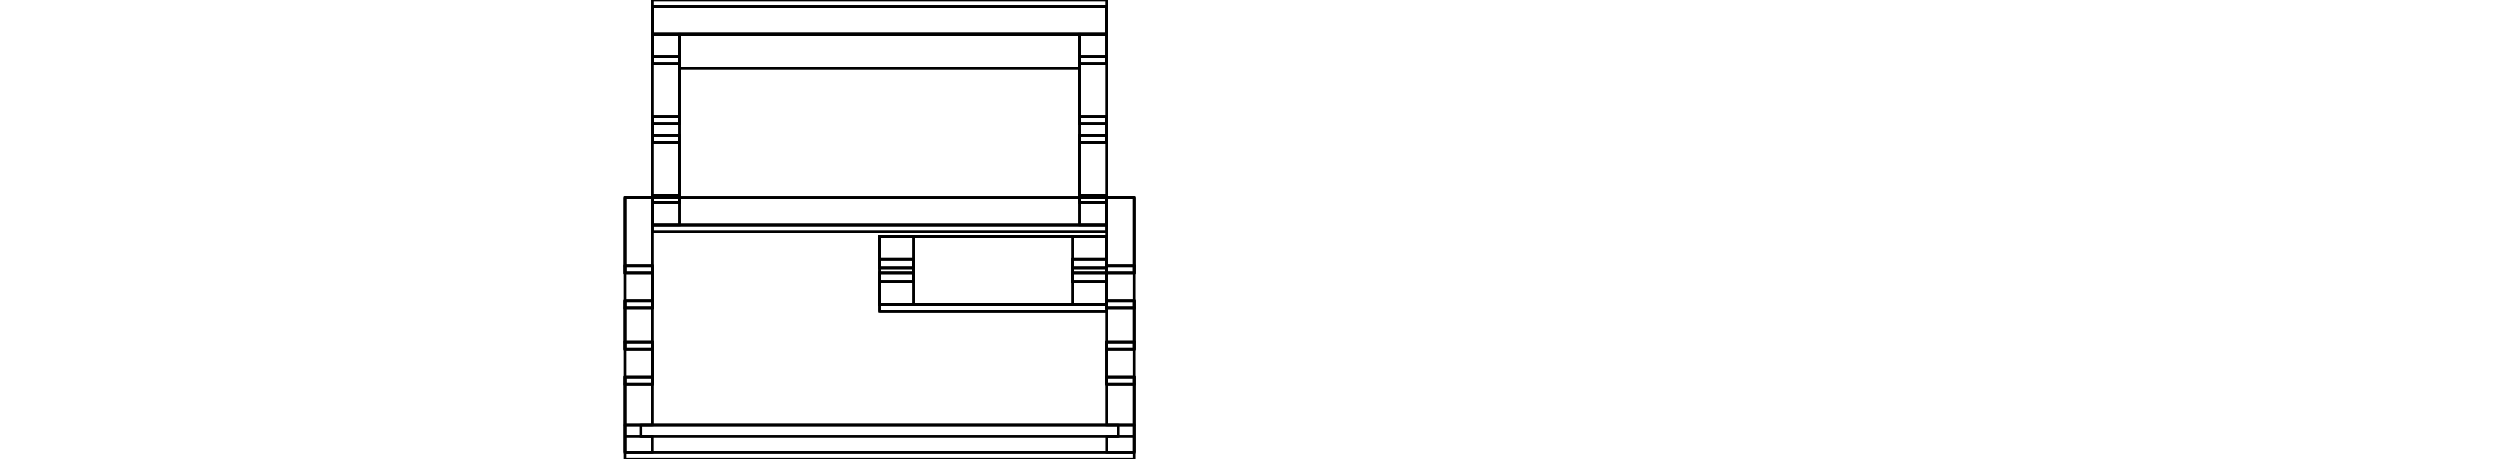 <svg width="1100" viewBox="0.0 -67.0 550.0 202.0" xmlns="http://www.w3.org/2000/svg">
<polygon fill="none" stroke-width="1" stroke-dasharray="" stroke="black" points="224.0,50.0 224.0,53.1 224.0,20.0 224.0,20.0 224.0,50.0" />
<polygon fill="none" stroke-width="1" stroke-dasharray="" stroke="black" points="224.0,68.5 224.0,83.5 224.0,86.6 224.0,65.4 224.0,68.5" />
<polygon fill="none" stroke-width="1" stroke-dasharray="" stroke="black" points="224.0,102.0 224.0,132.0 224.0,132.0 224.0,125.0 224.0,125.0 224.0,120.0 224.0,120.0 224.0,98.9 224.0,102.0" />
<polygon fill="none" stroke-width="1" stroke-dasharray="" stroke="black" points="224.0,102.0 224.0,98.9 224.0,132.0 224.0,132.0 224.0,98.9 224.0,102.0 224.0,102.0 224.0,83.5 224.0,83.5 224.0,86.6 224.0,65.4 224.0,68.5 224.0,50.0 224.0,53.1 224.0,20.0 224.0,20.0 224.0,20.0 224.0,20.0 224.0,53.1 224.0,50.0 224.0,68.5 224.0,65.4 224.0,86.6 224.0,83.5 224.0,83.5 224.0,102.0" />
<polygon fill="none" stroke-width="1" stroke-dasharray="" stroke="black" points="224.0,120.0 224.0,135.0 224.0,135.0 224.0,120.0" />
<polygon fill="none" stroke-width="1" stroke-dasharray="" stroke="black" points="224.0,53.1 224.0,50.0 224.0,20.0 224.0,20.0 224.0,53.1" />
<polygon fill="none" stroke-width="1" stroke-dasharray="" stroke="black" points="224.0,65.4 224.0,86.6 224.0,83.5 224.0,68.5 224.0,65.4" />
<polygon fill="none" stroke-width="1" stroke-dasharray="" stroke="black" points="224.0,98.9 224.0,120.0 224.0,120.0 224.0,125.0 224.0,125.0 224.0,132.0 224.0,132.0 224.0,102.0 224.0,98.9" />
<polygon fill="none" stroke-width="1" stroke-dasharray="" stroke="black" points="212.0,50.0 212.0,68.5 224.0,68.5 224.0,50.0 212.0,50.0" />
<polygon fill="none" stroke-width="1" stroke-dasharray="" stroke="black" points="212.0,83.5 212.0,102.0 224.0,102.0 224.0,83.5 212.0,83.5" />
<polygon fill="none" stroke-width="1" stroke-dasharray="" stroke="black" points="224.0,50.0 224.0,53.1 212.0,53.1 212.0,50.0" />
<polygon fill="none" stroke-width="1" stroke-dasharray="" stroke="black" points="224.0,50.0 212.0,50.0 212.0,53.1 224.0,53.1" />
<polygon fill="none" stroke-width="1" stroke-dasharray="" stroke="black" points="212.0,68.5 212.0,65.4 224.0,65.4 224.0,68.5" />
<polygon fill="none" stroke-width="1" stroke-dasharray="" stroke="black" points="224.0,65.4 212.0,65.4 212.0,68.5 224.0,68.5" />
<polygon fill="none" stroke-width="1" stroke-dasharray="" stroke="black" points="224.0,83.5 224.0,86.6 212.0,86.6 212.0,83.5" />
<polygon fill="none" stroke-width="1" stroke-dasharray="" stroke="black" points="224.0,83.5 212.0,83.5 212.0,86.6 224.0,86.6" />
<polygon fill="none" stroke-width="1" stroke-dasharray="" stroke="black" points="212.0,102.0 212.0,98.9 224.0,98.9 224.0,102.0" />
<polygon fill="none" stroke-width="1" stroke-dasharray="" stroke="black" points="224.0,98.9 212.0,98.9 212.0,102.0 224.0,102.0" />
<polygon fill="none" stroke-width="1" stroke-dasharray="" stroke="black" points="212.0,53.1 224.0,53.1 224.0,20.0 212.0,20.0 212.0,53.1" />
<polygon fill="none" stroke-width="1" stroke-dasharray="" stroke="black" points="212.0,65.4 212.0,86.6 224.0,86.6 224.0,65.4 212.0,65.4" />
<polygon fill="none" stroke-width="1" stroke-dasharray="" stroke="black" points="212.0,98.9 212.0,120.0 217.0,120.0 217.0,125.0 212.0,125.0 212.0,132.0 224.0,132.0 224.0,98.9 212.0,98.9" />
<polygon fill="none" stroke-width="1" stroke-dasharray="" stroke="black" points="224.0,20.0 224.0,20.0 224.0,20.0 212.0,20.0 212.0,20.0 224.0,20.0" />
<polygon fill="none" stroke-width="1" stroke-dasharray="" stroke="black" points="224.0,132.0 212.0,132.0 212.0,132.0 224.0,132.0 224.0,132.0 224.0,132.0" />
<polygon fill="none" stroke-width="1" stroke-dasharray="" stroke="black" points="224.0,53.1 212.0,53.1 212.0,20.0 224.0,20.0 224.0,53.1" />
<polygon fill="none" stroke-width="1" stroke-dasharray="" stroke="black" points="224.0,65.4 224.0,86.6 212.0,86.6 212.0,65.4 224.0,65.4" />
<polygon fill="none" stroke-width="1" stroke-dasharray="" stroke="black" points="224.0,98.9 224.0,132.0 212.0,132.0 212.0,125.0 217.0,125.0 217.0,120.0 212.0,120.0 212.0,98.9 224.0,98.9" />
<polygon fill="none" stroke-width="1" stroke-dasharray="" stroke="black" points="224.0,53.1 212.0,53.1 212.0,50.0 224.0,50.0" />
<polygon fill="none" stroke-width="1" stroke-dasharray="" stroke="black" points="212.0,50.0 212.0,53.1 224.0,53.1 224.0,50.0" />
<polygon fill="none" stroke-width="1" stroke-dasharray="" stroke="black" points="224.0,68.5 212.0,68.5 212.0,65.4 224.0,65.4" />
<polygon fill="none" stroke-width="1" stroke-dasharray="" stroke="black" points="224.0,68.5 224.0,65.4 212.0,65.4 212.0,68.5" />
<polygon fill="none" stroke-width="1" stroke-dasharray="" stroke="black" points="224.0,86.6 212.0,86.6 212.0,83.5 224.0,83.5" />
<polygon fill="none" stroke-width="1" stroke-dasharray="" stroke="black" points="212.0,83.5 212.0,86.6 224.0,86.6 224.0,83.5" />
<polygon fill="none" stroke-width="1" stroke-dasharray="" stroke="black" points="224.0,102.0 212.0,102.0 212.0,98.9 224.0,98.9" />
<polygon fill="none" stroke-width="1" stroke-dasharray="" stroke="black" points="224.0,102.0 224.0,98.9 212.0,98.9 212.0,102.0" />
<polygon fill="none" stroke-width="1" stroke-dasharray="" stroke="black" points="224.0,50.0 224.0,68.5 212.0,68.5 212.0,50.0 224.0,50.0" />
<polygon fill="none" stroke-width="1" stroke-dasharray="" stroke="black" points="224.0,83.5 224.0,102.0 212.0,102.0 212.0,83.5 224.0,83.5" />
<polygon fill="none" stroke-width="1" stroke-dasharray="" stroke="black" points="217.0,120.0 212.0,120.0 212.0,120.0 217.0,120.0 217.0,120.0 217.0,120.0" />
<polygon fill="none" stroke-width="1" stroke-dasharray="" stroke="black" points="217.0,125.0 217.0,125.0 217.0,125.0 212.0,125.0 212.0,125.0 217.0,125.0" />
<polygon fill="none" stroke-width="1" stroke-dasharray="" stroke="black" points="212.0,50.0 212.0,68.5 212.0,65.4 212.0,53.1 212.0,50.0" />
<polygon fill="none" stroke-width="1" stroke-dasharray="" stroke="black" points="212.0,83.5 212.0,102.0 212.0,98.9 212.0,86.6 212.0,83.5" />
<polygon fill="none" stroke-width="1" stroke-dasharray="" stroke="black" points="212.0,-42.0 212.0,-38.9 212.0,-52.0 212.0,-52.0 212.0,-42.0" />
<polygon fill="none" stroke-width="1" stroke-dasharray="" stroke="black" points="212.0,-12.5 212.0,-7.5 212.0,-4.4 212.0,-15.6 212.0,-12.5" />
<polygon fill="none" stroke-width="1" stroke-dasharray="" stroke="black" points="212.0,22.0 212.0,32.0 212.0,32.0 212.0,18.9 212.0,22.0" />
<polygon fill="none" stroke-width="1" stroke-dasharray="" stroke="black" points="212.0,47.0 212.0,50.9 212.0,37.0 212.0,37.0 212.0,47.0" />
<polygon fill="none" stroke-width="1" stroke-dasharray="" stroke="black" points="212.0,57.0 212.0,67.0 212.0,67.0 212.0,53.1 212.0,57.0" />
<polygon fill="none" stroke-width="1" stroke-dasharray="" stroke="black" points="212.0,22.0 212.0,18.9 212.0,32.0 212.0,32.0 212.0,18.9 212.0,22.0 212.0,22.0 212.0,-7.5 212.0,-7.5 212.0,-4.4 212.0,-15.6 212.0,-12.5 212.0,-42.0 212.0,-38.9 212.0,-52.0 212.0,-52.0 212.0,-52.0 212.0,-52.0 212.0,-38.9 212.0,-42.0 212.0,-12.5 212.0,-15.6 212.0,-4.4 212.0,-7.5 212.0,-7.5 212.0,22.0" />
<polygon fill="none" stroke-width="1" stroke-dasharray="" stroke="black" points="212.0,57.0 212.0,53.1 212.0,67.0 212.0,67.0 212.0,67.0 212.0,53.1 212.0,57.0 212.0,47.0 212.0,50.9 212.0,37.0 212.0,37.0 212.0,37.0 212.0,50.9 212.0,47.0 212.0,47.0 212.0,57.0" />
<polygon fill="none" stroke-width="1" stroke-dasharray="" stroke="black" points="212.0,120.0 212.0,98.9 212.0,102.0 212.0,83.5 212.0,86.6 212.0,65.4 212.0,68.5 212.0,68.5 212.0,50.0 212.0,50.0 212.0,53.1 212.0,20.0 212.0,20.0 212.0,53.1 212.0,50.0 212.0,50.0 212.0,68.5 212.0,68.5 212.0,65.4 212.0,86.6 212.0,83.5 212.0,102.0 212.0,98.9 212.0,120.0 212.0,120.0 212.0,120.0" />
<polygon fill="none" stroke-width="1" stroke-dasharray="" stroke="black" points="212.0,-64.0 212.0,-52.0 212.0,-52.0 212.0,-64.0" />
<polygon fill="none" stroke-width="1" stroke-dasharray="" stroke="black" points="212.0,-64.0 212.0,-52.0 212.0,-52.0 212.0,-64.0" />
<polygon fill="none" stroke-width="1" stroke-dasharray="" stroke="black" points="212.0,32.0 212.0,35.0 212.0,35.0 212.0,32.0" />
<polygon fill="none" stroke-width="1" stroke-dasharray="" stroke="black" points="212.0,67.0 212.0,70.0 212.0,70.0 212.0,67.0" />
<polygon fill="none" stroke-width="1" stroke-dasharray="" stroke="black" points="212.0,-64.0 212.0,-52.0 212.0,-52.0 212.0,-64.0" />
<polygon fill="none" stroke-width="1" stroke-dasharray="" stroke="black" points="212.0,-67.0 212.0,-52.0 212.0,-52.0 212.0,-67.0" />
<polygon fill="none" stroke-width="1" stroke-dasharray="" stroke="black" points="212.0,-64.0 212.0,-52.0 212.0,-52.0 212.0,-64.0" />
<polygon fill="none" stroke-width="1" stroke-dasharray="" stroke="black" points="212.0,50.9 212.0,47.0 212.0,37.0 212.0,37.0 212.0,50.9" />
<polygon fill="none" stroke-width="1" stroke-dasharray="" stroke="black" points="212.0,53.1 212.0,67.0 212.0,67.0 212.0,57.0 212.0,53.1" />
<polygon fill="none" stroke-width="1" stroke-dasharray="" stroke="black" points="212.0,-38.9 212.0,-42.0 212.0,-52.0 212.0,-52.0 212.0,-38.9" />
<polygon fill="none" stroke-width="1" stroke-dasharray="" stroke="black" points="212.0,-15.6 212.0,-4.4 212.0,-7.5 212.0,-12.5 212.0,-15.6" />
<polygon fill="none" stroke-width="1" stroke-dasharray="" stroke="black" points="212.0,18.9 212.0,32.0 212.0,32.0 212.0,22.0 212.0,18.9" />
<polygon fill="none" stroke-width="1" stroke-dasharray="" stroke="black" points="212.0,53.1 212.0,65.4 212.0,68.5 212.0,50.0 212.0,53.1" />
<polygon fill="none" stroke-width="1" stroke-dasharray="" stroke="black" points="212.0,86.6 212.0,98.9 212.0,102.0 212.0,83.5 212.0,86.6" />
<polygon fill="none" stroke-width="1" stroke-dasharray="" stroke="black" points="200.0,-42.0 200.0,-12.5 212.0,-12.5 212.0,-42.0 200.0,-42.0" />
<polygon fill="none" stroke-width="1" stroke-dasharray="" stroke="black" points="200.0,-7.5 200.0,22.0 212.0,22.0 212.0,-7.5 200.0,-7.5" />
<polygon fill="none" stroke-width="1" stroke-dasharray="" stroke="black" points="212.0,-42.0 212.0,-38.9 200.0,-38.9 200.0,-42.0" />
<polygon fill="none" stroke-width="1" stroke-dasharray="" stroke="black" points="212.0,-42.0 200.0,-42.0 200.0,-38.9 212.0,-38.9" />
<polygon fill="none" stroke-width="1" stroke-dasharray="" stroke="black" points="200.0,-12.5 200.0,-15.6 212.0,-15.6 212.0,-12.5" />
<polygon fill="none" stroke-width="1" stroke-dasharray="" stroke="black" points="212.0,-15.6 200.0,-15.6 200.0,-12.5 212.0,-12.5" />
<polygon fill="none" stroke-width="1" stroke-dasharray="" stroke="black" points="212.0,-7.5 212.0,-4.4 200.0,-4.4 200.0,-7.5" />
<polygon fill="none" stroke-width="1" stroke-dasharray="" stroke="black" points="212.0,-7.5 200.0,-7.5 200.0,-4.4 212.0,-4.4" />
<polygon fill="none" stroke-width="1" stroke-dasharray="" stroke="black" points="200.0,22.0 200.0,18.9 212.0,18.9 212.0,22.0" />
<polygon fill="none" stroke-width="1" stroke-dasharray="" stroke="black" points="212.0,18.9 200.0,18.9 200.0,22.0 212.0,22.0" />
<polygon fill="none" stroke-width="1" stroke-dasharray="" stroke="black" points="200.0,-38.9 212.0,-38.9 212.0,-52.0 200.0,-52.0 200.0,-38.9" />
<polygon fill="none" stroke-width="1" stroke-dasharray="" stroke="black" points="200.0,-15.6 200.0,-4.4 212.0,-4.4 212.0,-15.6 200.0,-15.6" />
<polygon fill="none" stroke-width="1" stroke-dasharray="" stroke="black" points="200.0,18.9 200.0,32.0 212.0,32.0 212.0,18.9 200.0,18.9" />
<polygon fill="none" stroke-width="1" stroke-dasharray="" stroke="black" points="212.0,-52.0 212.0,-52.0 212.0,-52.0 200.0,-52.0 200.0,-52.0 212.0,-52.0" />
<polygon fill="none" stroke-width="1" stroke-dasharray="" stroke="black" points="212.0,32.0 200.0,32.0 200.0,32.0 212.0,32.0 212.0,32.0 212.0,32.0" />
<polygon fill="none" stroke-width="1" stroke-dasharray="" stroke="black" points="212.0,-38.9 200.0,-38.9 200.0,-52.0 212.0,-52.0 212.0,-38.9" />
<polygon fill="none" stroke-width="1" stroke-dasharray="" stroke="black" points="212.0,-15.6 212.0,-4.4 200.0,-4.4 200.0,-15.6 212.0,-15.6" />
<polygon fill="none" stroke-width="1" stroke-dasharray="" stroke="black" points="212.0,18.9 212.0,32.0 200.0,32.0 200.0,18.9 212.0,18.9" />
<polygon fill="none" stroke-width="1" stroke-dasharray="" stroke="black" points="212.0,-38.9 200.0,-38.9 200.0,-42.0 212.0,-42.0" />
<polygon fill="none" stroke-width="1" stroke-dasharray="" stroke="black" points="200.0,-42.0 200.0,-38.9 212.0,-38.9 212.0,-42.0" />
<polygon fill="none" stroke-width="1" stroke-dasharray="" stroke="black" points="212.0,-12.5 200.0,-12.5 200.0,-15.6 212.0,-15.6" />
<polygon fill="none" stroke-width="1" stroke-dasharray="" stroke="black" points="212.0,-12.5 212.0,-15.6 200.0,-15.6 200.0,-12.5" />
<polygon fill="none" stroke-width="1" stroke-dasharray="" stroke="black" points="212.0,-4.4 200.0,-4.4 200.0,-7.5 212.0,-7.5" />
<polygon fill="none" stroke-width="1" stroke-dasharray="" stroke="black" points="200.0,-7.5 200.0,-4.4 212.0,-4.4 212.0,-7.5" />
<polygon fill="none" stroke-width="1" stroke-dasharray="" stroke="black" points="212.0,22.0 200.0,22.0 200.0,18.9 212.0,18.9" />
<polygon fill="none" stroke-width="1" stroke-dasharray="" stroke="black" points="212.0,22.0 212.0,18.9 200.0,18.9 200.0,22.0" />
<polygon fill="none" stroke-width="1" stroke-dasharray="" stroke="black" points="212.0,-42.0 212.0,-12.5 200.0,-12.5 200.0,-42.0 212.0,-42.0" />
<polygon fill="none" stroke-width="1" stroke-dasharray="" stroke="black" points="212.0,-7.5 212.0,22.0 200.0,22.0 200.0,-7.5 212.0,-7.5" />
<polygon fill="none" stroke-width="1" stroke-dasharray="" stroke="black" points="197.0,47.0 197.0,57.0 212.0,57.0 212.0,47.0 197.0,47.0" />
<polygon fill="none" stroke-width="1" stroke-dasharray="" stroke="black" points="212.0,47.0 212.0,50.9 197.0,50.9 197.0,47.0" />
<polygon fill="none" stroke-width="1" stroke-dasharray="" stroke="black" points="212.0,47.0 197.0,47.0 197.0,50.9 212.0,50.9" />
<polygon fill="none" stroke-width="1" stroke-dasharray="" stroke="black" points="197.0,57.0 197.0,53.1 212.0,53.1 212.0,57.0" />
<polygon fill="none" stroke-width="1" stroke-dasharray="" stroke="black" points="212.0,53.1 197.0,53.1 197.0,57.0 212.0,57.0" />
<polygon fill="none" stroke-width="1" stroke-dasharray="" stroke="black" points="197.0,50.9 212.0,50.9 212.0,37.0 197.0,37.0 197.0,50.9" />
<polygon fill="none" stroke-width="1" stroke-dasharray="" stroke="black" points="197.0,53.1 197.0,67.0 212.0,67.0 212.0,53.1 197.0,53.1" />
<polygon fill="none" stroke-width="1" stroke-dasharray="" stroke="black" points="212.0,37.0 212.0,37.0 212.0,37.0 197.0,37.0 197.0,37.0 212.0,37.0" />
<polygon fill="none" stroke-width="1" stroke-dasharray="" stroke="black" points="212.0,67.0 197.0,67.0 197.0,67.0 212.0,67.0 212.0,67.0 212.0,67.0" />
<polygon fill="none" stroke-width="1" stroke-dasharray="" stroke="black" points="212.0,50.9 197.0,50.9 197.0,37.0 212.0,37.0 212.0,50.9" />
<polygon fill="none" stroke-width="1" stroke-dasharray="" stroke="black" points="212.0,53.1 212.0,67.0 197.0,67.0 197.0,53.1 212.0,53.1" />
<polygon fill="none" stroke-width="1" stroke-dasharray="" stroke="black" points="212.0,50.9 197.0,50.9 197.0,47.0 212.0,47.0" />
<polygon fill="none" stroke-width="1" stroke-dasharray="" stroke="black" points="197.0,47.0 197.0,50.9 212.0,50.9 212.0,47.0" />
<polygon fill="none" stroke-width="1" stroke-dasharray="" stroke="black" points="212.0,57.0 197.0,57.0 197.0,53.1 212.0,53.1" />
<polygon fill="none" stroke-width="1" stroke-dasharray="" stroke="black" points="212.0,57.0 212.0,53.1 197.0,53.1 197.0,57.0" />
<polygon fill="none" stroke-width="1" stroke-dasharray="" stroke="black" points="212.0,47.0 212.0,57.0 197.0,57.0 197.0,47.0 212.0,47.0" />
<polygon fill="none" stroke-width="1" stroke-dasharray="" stroke="black" points="200.0,-42.0 200.0,-12.5 200.0,-15.6 200.0,-38.9 200.0,-42.0" />
<polygon fill="none" stroke-width="1" stroke-dasharray="" stroke="black" points="200.0,-7.5 200.0,22.0 200.0,18.9 200.0,-4.4 200.0,-7.5" />
<polygon fill="none" stroke-width="1" stroke-dasharray="" stroke="black" points="200.0,32.0 200.0,18.9 200.0,22.0 200.0,-7.5 200.0,-4.4 200.0,-15.6 200.0,-12.5 200.0,-12.5 200.0,-42.0 200.0,-42.0 200.0,-38.9 200.0,-52.0 200.0,-52.0 200.0,-38.9 200.0,-42.0 200.0,-42.0 200.0,-12.5 200.0,-12.5 200.0,-15.6 200.0,-4.4 200.0,-7.5 200.0,22.0 200.0,18.9 200.0,32.0 200.0,32.0 200.0,32.0" />
<polygon fill="none" stroke-width="1" stroke-dasharray="" stroke="black" points="200.0,-52.0 200.0,-37.0 200.0,-37.0 200.0,-52.0" />
<polygon fill="none" stroke-width="1" stroke-dasharray="" stroke="black" points="200.0,-38.9 200.0,-15.6 200.0,-12.5 200.0,-42.0 200.0,-38.9" />
<polygon fill="none" stroke-width="1" stroke-dasharray="" stroke="black" points="200.0,-4.4 200.0,18.9 200.0,22.0 200.0,-7.5 200.0,-4.4" />
<polygon fill="none" stroke-width="1" stroke-dasharray="" stroke="black" points="197.0,47.0 197.0,57.0 197.0,53.1 197.0,50.9 197.0,47.0" />
<polygon fill="none" stroke-width="1" stroke-dasharray="" stroke="black" points="197.0,67.0 197.0,53.1 197.0,57.0 197.0,47.0 197.0,50.9 197.0,37.0 197.0,37.0 197.0,37.0 197.0,50.9 197.0,47.0 197.0,47.0 197.0,57.0 197.0,57.0 197.0,53.1 197.0,67.0 197.0,67.0" />
<polygon fill="none" stroke-width="1" stroke-dasharray="" stroke="black" points="197.0,50.9 197.0,53.1 197.0,57.0 197.0,47.0 197.0,50.9" />
<polygon fill="none" stroke-width="1" stroke-dasharray="" stroke="black" points="112.0,57.0 112.0,67.0 212.0,67.0 212.0,57.0 212.0,57.0 197.0,57.0 197.0,47.0 212.0,47.0 212.0,37.0 112.0,37.0 112.0,47.0 127.0,47.0 127.0,57.0 112.0,57.0" />
<polygon fill="none" stroke-width="1" stroke-dasharray="" stroke="black" points="212.0,37.0 112.0,37.0 112.0,37.0 212.0,37.0" />
<polygon fill="none" stroke-width="1" stroke-dasharray="" stroke="black" points="212.0,67.0 112.0,67.0 112.0,67.0 212.0,67.0" />
<polygon fill="none" stroke-width="1" stroke-dasharray="" stroke="black" points="112.0,50.9 112.0,37.0 212.0,37.0 212.0,50.9 212.0,50.9 197.0,50.9 197.0,53.1 212.0,53.1 212.0,67.0 112.0,67.0 112.0,53.1 127.0,53.1 127.0,50.9 112.0,50.9" />
<polygon fill="none" stroke-width="1" stroke-dasharray="" stroke="black" points="112.0,67.0 112.0,70.0 212.0,70.0 212.0,67.0" />
<polygon fill="none" stroke-width="1" stroke-dasharray="" stroke="black" points="212.0,67.0 212.0,67.0 112.0,67.0 112.0,67.0" />
<polygon fill="none" stroke-width="1" stroke-dasharray="" stroke="black" points="112.0,70.0 112.0,70.0 212.0,70.0 212.0,70.0" />
<polygon fill="none" stroke-width="1" stroke-dasharray="" stroke="black" points="212.0,50.9 212.0,37.0 112.0,37.0 112.0,50.9 112.0,50.9 127.0,50.9 127.0,53.1 112.0,53.1 112.0,67.0 212.0,67.0 212.0,53.1 197.0,53.1 197.0,50.9 212.0,50.9" />
<polygon fill="none" stroke-width="1" stroke-dasharray="" stroke="black" points="112.0,37.0 212.0,37.0 212.0,37.0 112.0,37.0" />
<polygon fill="none" stroke-width="1" stroke-dasharray="" stroke="black" points="112.0,67.0 212.0,67.0 212.0,67.0 112.0,67.0" />
<polygon fill="none" stroke-width="1" stroke-dasharray="" stroke="black" points="212.0,57.0 212.0,67.0 112.0,67.0 112.0,57.0 112.0,57.0 127.0,57.0 127.0,47.0 112.0,47.0 112.0,37.0 212.0,37.0 212.0,47.0 197.0,47.0 197.0,57.0 212.0,57.0" />
<polygon fill="none" stroke-width="1" stroke-dasharray="" stroke="black" points="212.0,67.0 212.0,70.0 112.0,70.0 112.0,67.0" />
<polygon fill="none" stroke-width="1" stroke-dasharray="" stroke="black" points="127.0,50.9 127.0,53.1 127.0,57.0 127.0,47.0 127.0,50.9" />
<polygon fill="none" stroke-width="1" stroke-dasharray="" stroke="black" points="127.0,67.0 127.0,53.1 127.0,57.0 127.0,47.0 127.0,50.9 127.0,37.0 127.0,37.0 127.0,37.0 127.0,50.9 127.0,47.0 127.0,47.0 127.0,57.0 127.0,57.0 127.0,53.1 127.0,67.0 127.0,67.0" />
<polygon fill="none" stroke-width="1" stroke-dasharray="" stroke="black" points="127.0,47.0 127.0,57.0 127.0,53.1 127.0,50.9 127.0,47.0" />
<polygon fill="none" stroke-width="1" stroke-dasharray="" stroke="black" points="112.0,50.9 127.0,50.9 127.0,47.0 112.0,47.0" />
<polygon fill="none" stroke-width="1" stroke-dasharray="" stroke="black" points="112.0,57.0 127.0,57.0 127.0,53.1 112.0,53.1" />
<polygon fill="none" stroke-width="1" stroke-dasharray="" stroke="black" points="112.0,47.0 112.0,57.0 127.0,57.0 127.0,47.0 112.0,47.0" />
<polygon fill="none" stroke-width="1" stroke-dasharray="" stroke="black" points="127.0,47.0 127.0,50.9 112.0,50.9 112.0,47.0" />
<polygon fill="none" stroke-width="1" stroke-dasharray="" stroke="black" points="112.0,57.0 112.0,53.1 127.0,53.1 127.0,57.0" />
<polygon fill="none" stroke-width="1" stroke-dasharray="" stroke="black" points="112.0,50.9 127.0,50.9 127.0,37.0 112.0,37.0 112.0,50.9" />
<polygon fill="none" stroke-width="1" stroke-dasharray="" stroke="black" points="112.0,53.1 112.0,67.0 127.0,67.0 127.0,53.1 112.0,53.1" />
<polygon fill="none" stroke-width="1" stroke-dasharray="" stroke="black" points="112.0,37.0 112.0,37.0 112.0,37.0 127.0,37.0 127.0,37.0 112.0,37.0" />
<polygon fill="none" stroke-width="1" stroke-dasharray="" stroke="black" points="112.0,67.0 127.0,67.0 127.0,67.0 112.0,67.0 112.0,67.0 112.0,67.0" />
<polygon fill="none" stroke-width="1" stroke-dasharray="" stroke="black" points="127.0,50.9 112.0,50.9 112.0,37.0 127.0,37.0 127.0,50.9" />
<polygon fill="none" stroke-width="1" stroke-dasharray="" stroke="black" points="127.0,53.1 127.0,67.0 112.0,67.0 112.0,53.1 127.0,53.1" />
<polygon fill="none" stroke-width="1" stroke-dasharray="" stroke="black" points="112.0,47.0 112.0,50.9 127.0,50.9 127.0,47.0" />
<polygon fill="none" stroke-width="1" stroke-dasharray="" stroke="black" points="112.0,47.0 127.0,47.0 127.0,50.9 112.0,50.9" />
<polygon fill="none" stroke-width="1" stroke-dasharray="" stroke="black" points="127.0,57.0 127.0,53.1 112.0,53.1 112.0,57.0" />
<polygon fill="none" stroke-width="1" stroke-dasharray="" stroke="black" points="112.0,53.1 127.0,53.1 127.0,57.0 112.0,57.0" />
<polygon fill="none" stroke-width="1" stroke-dasharray="" stroke="black" points="127.0,47.0 127.0,57.0 112.0,57.0 112.0,47.0 127.0,47.0" />
<polygon fill="none" stroke-width="1" stroke-dasharray="" stroke="black" points="0.0,102.0 0.0,132.0 224.0,132.0 224.0,102.0 212.0,102.0 212.0,83.5 224.0,83.5 224.0,83.5 224.0,68.5 224.0,68.5 212.0,68.5 212.0,50.0 224.0,50.0 224.0,20.0 0.0,20.0 0.0,50.0 0.0,50.0 12.0,50.0 12.0,68.5 0.0,68.5 0.0,83.5 12.0,83.5 12.0,102.0 0.0,102.0" />
<polygon fill="none" stroke-width="1" stroke-dasharray="" stroke="black" points="224.0,20.0 0.0,20.0 0.0,20.0 224.0,20.0" />
<polygon fill="none" stroke-width="1" stroke-dasharray="" stroke="black" points="224.0,132.0 0.0,132.0 0.0,132.0 224.0,132.0" />
<polygon fill="none" stroke-width="1" stroke-dasharray="" stroke="black" points="224.0,120.0 0.0,120.0 0.0,120.0 224.0,120.0" />
<polygon fill="none" stroke-width="1" stroke-dasharray="" stroke="black" points="224.0,125.0 0.0,125.0 0.0,125.0 224.0,125.0" />
<polygon fill="none" stroke-width="1" stroke-dasharray="" stroke="black" points="0.0,86.6 0.0,65.4 0.0,65.4 12.0,65.4 12.0,53.1 0.0,53.1 0.0,20.0 224.0,20.0 224.0,53.1 224.0,53.1 212.0,53.1 212.0,65.4 224.0,65.4 224.0,86.6 212.0,86.6 212.0,98.9 224.0,98.9 224.0,98.9 224.0,120.0 0.0,120.0 0.0,98.9 12.0,98.9 12.0,86.6 0.0,86.6" />
<polygon fill="none" stroke-width="1" stroke-dasharray="" stroke="black" points="12.0,22.0 12.0,32.0 212.0,32.0 212.0,22.0 200.0,22.0 200.0,-7.5 212.0,-7.5 212.0,-7.5 212.0,-12.5 212.0,-12.5 200.0,-12.5 200.0,-42.0 212.0,-42.0 212.0,-52.0 12.0,-52.0 12.0,-42.0 12.0,-42.0 24.0,-42.0 24.0,-12.5 12.0,-12.5 12.0,-7.5 24.0,-7.5 24.0,22.0 12.0,22.0" />
<polygon fill="none" stroke-width="1" stroke-dasharray="" stroke="black" points="212.0,-52.0 12.0,-52.0 12.0,-52.0 212.0,-52.0" />
<polygon fill="none" stroke-width="1" stroke-dasharray="" stroke="black" points="212.0,32.0 12.0,32.0 12.0,32.0 212.0,32.0" />
<polygon fill="none" stroke-width="1" stroke-dasharray="" stroke="black" points="112.0,50.9 112.0,47.0 112.0,37.0 112.0,37.0 112.0,50.9" />
<polygon fill="none" stroke-width="1" stroke-dasharray="" stroke="black" points="112.0,53.1 112.0,67.0 112.0,67.0 112.0,57.0 112.0,53.1" />
<polygon fill="none" stroke-width="1" stroke-dasharray="" stroke="black" points="12.0,-4.4 12.0,-15.6 12.0,-15.6 24.0,-15.6 24.0,-38.9 12.0,-38.9 12.0,-52.0 212.0,-52.0 212.0,-38.9 212.0,-38.9 200.0,-38.9 200.0,-15.6 212.0,-15.6 212.0,-4.4 200.0,-4.4 200.0,18.9 212.0,18.9 212.0,18.9 212.0,32.0 12.0,32.0 12.0,18.9 24.0,18.9 24.0,-4.4 12.0,-4.4" />
<polygon fill="none" stroke-width="1" stroke-dasharray="" stroke="black" points="0.0,120.0 0.0,135.0 224.0,135.0 224.0,120.0" />
<polygon fill="none" stroke-width="1" stroke-dasharray="" stroke="black" points="12.0,-64.0 12.0,-52.0 212.0,-52.0 212.0,-64.0" />
<polygon fill="none" stroke-width="1" stroke-dasharray="" stroke="black" points="12.0,32.0 12.0,35.0 212.0,35.0 212.0,32.0" />
<polygon fill="none" stroke-width="1" stroke-dasharray="" stroke="black" points="24.0,-52.0 24.0,-37.0 200.0,-37.0 200.0,-52.0" />
<polygon fill="none" stroke-width="1" stroke-dasharray="" stroke="black" points="212.0,-64.0 212.0,-64.0 12.0,-64.0 12.0,-64.0" />
<polygon fill="none" stroke-width="1" stroke-dasharray="" stroke="black" points="12.0,-52.0 12.0,-52.0 212.0,-52.0 212.0,-52.0" />
<polygon fill="none" stroke-width="1" stroke-dasharray="" stroke="black" points="212.0,-64.0 212.0,-52.0 12.0,-52.0 12.0,-64.0" />
<polygon fill="none" stroke-width="1" stroke-dasharray="" stroke="black" points="12.0,-64.0 12.0,-52.0 212.0,-52.0 212.0,-64.0" />
<polygon fill="none" stroke-width="1" stroke-dasharray="" stroke="black" points="212.0,-64.0 212.0,-64.0 12.0,-64.0 12.0,-64.0" />
<polygon fill="none" stroke-width="1" stroke-dasharray="" stroke="black" points="12.0,-52.0 12.0,-52.0 212.0,-52.0 212.0,-52.0" />
<polygon fill="none" stroke-width="1" stroke-dasharray="" stroke="black" points="212.0,-64.0 212.0,-52.0 12.0,-52.0 12.0,-64.0" />
<polygon fill="none" stroke-width="1" stroke-dasharray="" stroke="black" points="200.0,-52.0 200.0,-52.0 24.0,-52.0 24.0,-52.0" />
<polygon fill="none" stroke-width="1" stroke-dasharray="" stroke="black" points="24.0,-37.0 24.0,-37.0 200.0,-37.0 200.0,-37.0" />
<polygon fill="none" stroke-width="1" stroke-dasharray="" stroke="black" points="212.0,32.0 212.0,32.0 12.0,32.0 12.0,32.0" />
<polygon fill="none" stroke-width="1" stroke-dasharray="" stroke="black" points="12.0,35.0 12.0,35.0 212.0,35.0 212.0,35.0" />
<polygon fill="none" stroke-width="1" stroke-dasharray="" stroke="black" points="112.0,57.0 112.0,53.1 112.0,67.0 112.0,67.0 112.0,67.0 112.0,53.1 112.0,57.0 112.0,47.0 112.0,50.9 112.0,37.0 112.0,37.0 112.0,37.0 112.0,50.9 112.0,47.0 112.0,47.0 112.0,57.0" />
<polygon fill="none" stroke-width="1" stroke-dasharray="" stroke="black" points="112.0,67.0 112.0,67.0 112.0,70.0 112.0,70.0" />
<polygon fill="none" stroke-width="1" stroke-dasharray="" stroke="black" points="224.0,120.0 224.0,120.0 0.0,120.0 0.0,120.0" />
<polygon fill="none" stroke-width="1" stroke-dasharray="" stroke="black" points="0.0,135.0 0.0,135.0 224.0,135.0 224.0,135.0" />
<polygon fill="none" stroke-width="1" stroke-dasharray="" stroke="black" points="12.0,-64.0 12.0,-52.0 212.0,-52.0 212.0,-64.0" />
<polygon fill="none" stroke-width="1" stroke-dasharray="" stroke="black" points="212.0,-64.0 212.0,-64.0 12.0,-64.0 12.0,-64.0" />
<polygon fill="none" stroke-width="1" stroke-dasharray="" stroke="black" points="12.0,-52.0 12.0,-52.0 212.0,-52.0 212.0,-52.0" />
<polygon fill="none" stroke-width="1" stroke-dasharray="" stroke="black" points="12.0,-67.0 12.0,-52.0 212.0,-52.0 212.0,-67.0" />
<polygon fill="none" stroke-width="1" stroke-dasharray="" stroke="black" points="212.0,-64.0 212.0,-52.0 12.0,-52.0 12.0,-64.0" />
<polygon fill="none" stroke-width="1" stroke-dasharray="" stroke="black" points="212.0,-67.0 212.0,-67.0 12.0,-67.0 12.0,-67.0" />
<polygon fill="none" stroke-width="1" stroke-dasharray="" stroke="black" points="12.0,-52.0 12.0,-52.0 212.0,-52.0 212.0,-52.0" />
<polygon fill="none" stroke-width="1" stroke-dasharray="" stroke="black" points="212.0,-67.0 212.0,-52.0 12.0,-52.0 12.0,-67.0" />
<polygon fill="none" stroke-width="1" stroke-dasharray="" stroke="black" points="12.0,-64.0 12.0,-52.0 212.0,-52.0 212.0,-64.0" />
<polygon fill="none" stroke-width="1" stroke-dasharray="" stroke="black" points="212.0,-64.0 212.0,-64.0 12.0,-64.0 12.0,-64.0" />
<polygon fill="none" stroke-width="1" stroke-dasharray="" stroke="black" points="12.0,-52.0 12.0,-52.0 212.0,-52.0 212.0,-52.0" />
<polygon fill="none" stroke-width="1" stroke-dasharray="" stroke="black" points="200.0,-52.0 200.0,-37.0 24.0,-37.0 24.0,-52.0" />
<polygon fill="none" stroke-width="1" stroke-dasharray="" stroke="black" points="212.0,-4.4 212.0,-15.6 212.0,-15.6 200.0,-15.6 200.0,-38.9 212.0,-38.9 212.0,-52.0 12.0,-52.0 12.0,-38.9 12.0,-38.9 24.0,-38.9 24.0,-15.6 12.0,-15.6 12.0,-4.4 24.0,-4.4 24.0,18.9 12.0,18.9 12.0,18.9 12.0,32.0 212.0,32.0 212.0,18.9 200.0,18.9 200.0,-4.4 212.0,-4.4" />
<polygon fill="none" stroke-width="1" stroke-dasharray="" stroke="black" points="112.0,47.0 112.0,50.9 112.0,37.0 112.0,37.0 112.0,47.0" />
<polygon fill="none" stroke-width="1" stroke-dasharray="" stroke="black" points="112.0,57.0 112.0,67.0 112.0,67.0 112.0,53.1 112.0,57.0" />
<polygon fill="none" stroke-width="1" stroke-dasharray="" stroke="black" points="12.0,-52.0 212.0,-52.0 212.0,-52.0 12.0,-52.0" />
<polygon fill="none" stroke-width="1" stroke-dasharray="" stroke="black" points="12.0,32.0 212.0,32.0 212.0,32.0 12.0,32.0" />
<polygon fill="none" stroke-width="1" stroke-dasharray="" stroke="black" points="212.0,-64.0 212.0,-52.0 12.0,-52.0 12.0,-64.0" />
<polygon fill="none" stroke-width="1" stroke-dasharray="" stroke="black" points="212.0,22.0 212.0,32.0 12.0,32.0 12.0,22.0 24.0,22.0 24.0,-7.5 12.0,-7.5 12.0,-7.5 12.0,-12.5 12.0,-12.5 24.0,-12.5 24.0,-42.0 12.0,-42.0 12.0,-52.0 212.0,-52.0 212.0,-42.0 212.0,-42.0 200.0,-42.0 200.0,-12.5 212.0,-12.5 212.0,-7.5 200.0,-7.5 200.0,22.0 212.0,22.0" />
<polygon fill="none" stroke-width="1" stroke-dasharray="" stroke="black" points="212.0,32.0 212.0,35.0 12.0,35.0 12.0,32.0" />
<polygon fill="none" stroke-width="1" stroke-dasharray="" stroke="black" points="224.0,86.6 224.0,65.4 224.0,65.4 212.0,65.4 212.0,53.1 224.0,53.1 224.0,20.0 0.0,20.0 0.0,53.1 0.0,53.1 12.0,53.1 12.0,65.4 0.0,65.4 0.0,86.6 12.0,86.6 12.0,98.9 0.0,98.9 0.0,98.9 0.0,120.0 224.0,120.0 224.0,98.9 212.0,98.9 212.0,86.6 224.0,86.6" />
<polygon fill="none" stroke-width="1" stroke-dasharray="" stroke="black" points="0.0,120.0 224.0,120.0 224.0,120.0 0.0,120.0" />
<polygon fill="none" stroke-width="1" stroke-dasharray="" stroke="black" points="0.0,125.0 224.0,125.0 224.0,125.0 0.0,125.0" />
<polygon fill="none" stroke-width="1" stroke-dasharray="" stroke="black" points="0.0,20.0 224.0,20.0 224.0,20.0 0.0,20.0" />
<polygon fill="none" stroke-width="1" stroke-dasharray="" stroke="black" points="0.0,132.0 224.0,132.0 224.0,132.0 0.0,132.0" />
<polygon fill="none" stroke-width="1" stroke-dasharray="" stroke="black" points="224.0,102.0 224.0,132.0 0.0,132.0 0.0,102.0 12.0,102.0 12.0,83.5 0.0,83.5 0.0,83.5 0.0,68.5 0.0,68.5 12.0,68.5 12.0,50.0 0.0,50.0 0.0,20.0 224.0,20.0 224.0,50.0 224.0,50.0 212.0,50.0 212.0,68.5 224.0,68.5 224.0,83.5 212.0,83.5 212.0,102.0 224.0,102.0" />
<polygon fill="none" stroke-width="1" stroke-dasharray="" stroke="black" points="224.0,120.0 224.0,135.0 0.0,135.0 0.0,120.0" />
<polygon fill="none" stroke-width="1" stroke-dasharray="" stroke="black" points="24.0,-38.9 24.0,-15.6 24.0,-12.5 24.0,-42.0 24.0,-38.9" />
<polygon fill="none" stroke-width="1" stroke-dasharray="" stroke="black" points="24.0,-4.4 24.0,18.9 24.0,22.0 24.0,-7.5 24.0,-4.4" />
<polygon fill="none" stroke-width="1" stroke-dasharray="" stroke="black" points="24.0,-52.0 24.0,-52.0 24.0,-37.0 24.0,-37.0" />
<polygon fill="none" stroke-width="1" stroke-dasharray="" stroke="black" points="24.0,32.0 24.0,18.9 24.0,22.0 24.0,-7.5 24.0,-4.4 24.0,-15.6 24.0,-12.5 24.0,-12.5 24.0,-42.0 24.0,-42.0 24.0,-38.9 24.0,-52.0 24.0,-52.0 24.0,-38.9 24.0,-42.0 24.0,-42.0 24.0,-12.5 24.0,-12.5 24.0,-15.6 24.0,-4.4 24.0,-7.5 24.0,22.0 24.0,18.9 24.0,32.0 24.0,32.0 24.0,32.0" />
<polygon fill="none" stroke-width="1" stroke-dasharray="" stroke="black" points="24.0,-42.0 24.0,-12.5 24.0,-15.6 24.0,-38.9 24.0,-42.0" />
<polygon fill="none" stroke-width="1" stroke-dasharray="" stroke="black" points="24.0,-7.5 24.0,22.0 24.0,18.9 24.0,-4.4 24.0,-7.5" />
<polygon fill="none" stroke-width="1" stroke-dasharray="" stroke="black" points="12.0,-38.9 24.0,-38.9 24.0,-42.0 12.0,-42.0" />
<polygon fill="none" stroke-width="1" stroke-dasharray="" stroke="black" points="12.0,-12.5 24.0,-12.5 24.0,-15.6 12.0,-15.6" />
<polygon fill="none" stroke-width="1" stroke-dasharray="" stroke="black" points="12.0,-4.4 24.0,-4.4 24.0,-7.5 12.0,-7.5" />
<polygon fill="none" stroke-width="1" stroke-dasharray="" stroke="black" points="12.0,22.0 24.0,22.0 24.0,18.9 12.0,18.9" />
<polygon fill="none" stroke-width="1" stroke-dasharray="" stroke="black" points="12.0,-42.0 12.0,-12.5 24.0,-12.5 24.0,-42.0 12.0,-42.0" />
<polygon fill="none" stroke-width="1" stroke-dasharray="" stroke="black" points="12.0,-7.5 12.0,22.0 24.0,22.0 24.0,-7.5 12.0,-7.5" />
<polygon fill="none" stroke-width="1" stroke-dasharray="" stroke="black" points="24.0,-42.0 24.0,-38.9 12.0,-38.9 12.0,-42.0" />
<polygon fill="none" stroke-width="1" stroke-dasharray="" stroke="black" points="12.0,-12.5 12.0,-15.6 24.0,-15.6 24.0,-12.5" />
<polygon fill="none" stroke-width="1" stroke-dasharray="" stroke="black" points="24.0,-7.5 24.0,-4.4 12.0,-4.4 12.0,-7.5" />
<polygon fill="none" stroke-width="1" stroke-dasharray="" stroke="black" points="12.0,22.0 12.0,18.9 24.0,18.9 24.0,22.0" />
<polygon fill="none" stroke-width="1" stroke-dasharray="" stroke="black" points="12.0,-38.9 24.0,-38.9 24.0,-52.0 12.0,-52.0 12.0,-38.9" />
<polygon fill="none" stroke-width="1" stroke-dasharray="" stroke="black" points="12.0,-15.6 12.0,-4.4 24.0,-4.4 24.0,-15.6 12.0,-15.6" />
<polygon fill="none" stroke-width="1" stroke-dasharray="" stroke="black" points="12.0,18.9 12.0,32.0 24.0,32.0 24.0,18.9 12.0,18.9" />
<polygon fill="none" stroke-width="1" stroke-dasharray="" stroke="black" points="12.0,-52.0 12.0,-52.0 12.0,-52.0 24.0,-52.0 24.0,-52.0 12.0,-52.0" />
<polygon fill="none" stroke-width="1" stroke-dasharray="" stroke="black" points="12.0,32.0 24.0,32.0 24.0,32.0 12.0,32.0 12.0,32.0 12.0,32.0" />
<polygon fill="none" stroke-width="1" stroke-dasharray="" stroke="black" points="24.0,-38.9 12.0,-38.9 12.0,-52.0 24.0,-52.0 24.0,-38.9" />
<polygon fill="none" stroke-width="1" stroke-dasharray="" stroke="black" points="24.0,-15.6 24.0,-4.4 12.0,-4.4 12.0,-15.6 24.0,-15.6" />
<polygon fill="none" stroke-width="1" stroke-dasharray="" stroke="black" points="24.0,18.9 24.0,32.0 12.0,32.0 12.0,18.9 24.0,18.9" />
<polygon fill="none" stroke-width="1" stroke-dasharray="" stroke="black" points="12.0,-42.0 12.0,-38.9 24.0,-38.9 24.0,-42.0" />
<polygon fill="none" stroke-width="1" stroke-dasharray="" stroke="black" points="12.0,-42.0 24.0,-42.0 24.0,-38.9 12.0,-38.9" />
<polygon fill="none" stroke-width="1" stroke-dasharray="" stroke="black" points="24.0,-12.5 24.0,-15.6 12.0,-15.6 12.0,-12.5" />
<polygon fill="none" stroke-width="1" stroke-dasharray="" stroke="black" points="12.0,-15.6 24.0,-15.6 24.0,-12.5 12.0,-12.5" />
<polygon fill="none" stroke-width="1" stroke-dasharray="" stroke="black" points="12.0,-7.5 12.0,-4.4 24.0,-4.4 24.0,-7.5" />
<polygon fill="none" stroke-width="1" stroke-dasharray="" stroke="black" points="12.0,-7.5 24.0,-7.5 24.0,-4.4 12.0,-4.4" />
<polygon fill="none" stroke-width="1" stroke-dasharray="" stroke="black" points="24.0,22.0 24.0,18.9 12.0,18.9 12.0,22.0" />
<polygon fill="none" stroke-width="1" stroke-dasharray="" stroke="black" points="12.0,18.9 24.0,18.9 24.0,22.0 12.0,22.0" />
<polygon fill="none" stroke-width="1" stroke-dasharray="" stroke="black" points="24.0,-42.0 24.0,-12.5 12.0,-12.5 12.0,-42.0 24.0,-42.0" />
<polygon fill="none" stroke-width="1" stroke-dasharray="" stroke="black" points="24.0,-7.5 24.0,22.0 12.0,22.0 12.0,-7.5 24.0,-7.5" />
<polygon fill="none" stroke-width="1" stroke-dasharray="" stroke="black" points="12.0,53.1 12.0,65.4 12.0,68.5 12.0,50.0 12.0,53.1" />
<polygon fill="none" stroke-width="1" stroke-dasharray="" stroke="black" points="12.0,86.6 12.0,98.9 12.0,102.0 12.0,83.5 12.0,86.6" />
<polygon fill="none" stroke-width="1" stroke-dasharray="" stroke="black" points="12.0,-38.9 12.0,-42.0 12.0,-52.0 12.0,-52.0 12.0,-38.9" />
<polygon fill="none" stroke-width="1" stroke-dasharray="" stroke="black" points="12.0,-15.6 12.0,-4.4 12.0,-7.5 12.0,-12.5 12.0,-15.6" />
<polygon fill="none" stroke-width="1" stroke-dasharray="" stroke="black" points="12.0,18.9 12.0,32.0 12.0,32.0 12.0,22.0 12.0,18.9" />
<polygon fill="none" stroke-width="1" stroke-dasharray="" stroke="black" points="12.0,-64.0 12.0,-64.0 12.0,-52.0 12.0,-52.0" />
<polygon fill="none" stroke-width="1" stroke-dasharray="" stroke="black" points="12.0,-64.0 12.0,-64.0 12.0,-52.0 12.0,-52.0" />
<polygon fill="none" stroke-width="1" stroke-dasharray="" stroke="black" points="12.0,22.0 12.0,18.9 12.0,32.0 12.0,32.0 12.0,18.9 12.0,22.0 12.0,22.0 12.0,-7.5 12.0,-7.5 12.0,-4.4 12.0,-15.6 12.0,-12.5 12.0,-42.0 12.0,-38.9 12.0,-52.0 12.0,-52.0 12.0,-52.0 12.0,-52.0 12.0,-38.9 12.0,-42.0 12.0,-12.5 12.0,-15.6 12.0,-4.4 12.0,-7.5 12.0,-7.5 12.0,22.0" />
<polygon fill="none" stroke-width="1" stroke-dasharray="" stroke="black" points="12.0,32.0 12.0,32.0 12.0,35.0 12.0,35.0" />
<polygon fill="none" stroke-width="1" stroke-dasharray="" stroke="black" points="12.0,120.0 12.0,98.9 12.0,102.0 12.0,83.5 12.0,86.6 12.0,65.4 12.0,68.5 12.0,68.5 12.0,50.0 12.0,50.0 12.0,53.1 12.0,20.0 12.0,20.0 12.0,53.1 12.0,50.0 12.0,50.0 12.0,68.5 12.0,68.5 12.0,65.4 12.0,86.6 12.0,83.5 12.0,102.0 12.0,98.9 12.0,120.0 12.0,120.0 12.0,120.0" />
<polygon fill="none" stroke-width="1" stroke-dasharray="" stroke="black" points="12.0,-64.0 12.0,-64.0 12.0,-52.0 12.0,-52.0" />
<polygon fill="none" stroke-width="1" stroke-dasharray="" stroke="black" points="12.0,-67.0 12.0,-67.0 12.0,-52.0 12.0,-52.0" />
<polygon fill="none" stroke-width="1" stroke-dasharray="" stroke="black" points="12.0,-64.0 12.0,-64.0 12.0,-52.0 12.0,-52.0" />
<polygon fill="none" stroke-width="1" stroke-dasharray="" stroke="black" points="12.0,-42.0 12.0,-38.9 12.0,-52.0 12.0,-52.0 12.0,-42.0" />
<polygon fill="none" stroke-width="1" stroke-dasharray="" stroke="black" points="12.0,-12.5 12.0,-7.5 12.0,-4.4 12.0,-15.6 12.0,-12.5" />
<polygon fill="none" stroke-width="1" stroke-dasharray="" stroke="black" points="12.0,22.0 12.0,32.0 12.0,32.0 12.0,18.9 12.0,22.0" />
<polygon fill="none" stroke-width="1" stroke-dasharray="" stroke="black" points="12.0,50.0 12.0,68.5 12.0,65.4 12.0,53.1 12.0,50.0" />
<polygon fill="none" stroke-width="1" stroke-dasharray="" stroke="black" points="12.0,83.5 12.0,102.0 12.0,98.9 12.0,86.6 12.0,83.5" />
<polygon fill="none" stroke-width="1" stroke-dasharray="" stroke="black" points="7.0,120.0 12.0,120.0 12.0,120.0 7.0,120.0 7.0,120.0 7.0,120.0" />
<polygon fill="none" stroke-width="1" stroke-dasharray="" stroke="black" points="7.0,125.0 7.0,125.0 7.0,125.0 12.0,125.0 12.0,125.0 7.0,125.0" />
<polygon fill="none" stroke-width="1" stroke-dasharray="" stroke="black" points="0.0,53.1 12.0,53.1 12.0,50.0 0.0,50.0" />
<polygon fill="none" stroke-width="1" stroke-dasharray="" stroke="black" points="0.0,68.5 12.0,68.5 12.0,65.4 0.0,65.4" />
<polygon fill="none" stroke-width="1" stroke-dasharray="" stroke="black" points="0.0,86.6 12.0,86.6 12.0,83.5 0.0,83.5" />
<polygon fill="none" stroke-width="1" stroke-dasharray="" stroke="black" points="0.0,102.0 12.0,102.0 12.0,98.9 0.0,98.9" />
<polygon fill="none" stroke-width="1" stroke-dasharray="" stroke="black" points="0.0,50.0 0.0,68.5 12.0,68.5 12.0,50.0 0.0,50.0" />
<polygon fill="none" stroke-width="1" stroke-dasharray="" stroke="black" points="0.0,83.5 0.0,102.0 12.0,102.0 12.0,83.5 0.0,83.5" />
<polygon fill="none" stroke-width="1" stroke-dasharray="" stroke="black" points="12.0,50.0 12.0,53.1 0.0,53.1 0.0,50.0" />
<polygon fill="none" stroke-width="1" stroke-dasharray="" stroke="black" points="0.0,68.5 0.0,65.4 12.0,65.4 12.0,68.5" />
<polygon fill="none" stroke-width="1" stroke-dasharray="" stroke="black" points="12.0,83.5 12.0,86.6 0.0,86.6 0.0,83.5" />
<polygon fill="none" stroke-width="1" stroke-dasharray="" stroke="black" points="0.0,102.0 0.0,98.9 12.0,98.9 12.0,102.0" />
<polygon fill="none" stroke-width="1" stroke-dasharray="" stroke="black" points="0.0,53.1 12.0,53.1 12.0,20.0 0.0,20.0 0.0,53.1" />
<polygon fill="none" stroke-width="1" stroke-dasharray="" stroke="black" points="0.0,65.4 0.0,86.6 12.0,86.6 12.0,65.4 0.0,65.4" />
<polygon fill="none" stroke-width="1" stroke-dasharray="" stroke="black" points="0.0,98.9 0.0,132.0 12.0,132.0 12.0,125.0 7.0,125.0 7.0,120.0 12.0,120.0 12.0,98.9 0.0,98.9" />
<polygon fill="none" stroke-width="1" stroke-dasharray="" stroke="black" points="0.0,20.0 0.0,20.0 0.0,20.0 12.0,20.0 12.0,20.0 0.0,20.0" />
<polygon fill="none" stroke-width="1" stroke-dasharray="" stroke="black" points="0.0,132.0 12.0,132.0 12.0,132.0 0.0,132.0 0.0,132.0 0.0,132.0" />
<polygon fill="none" stroke-width="1" stroke-dasharray="" stroke="black" points="12.0,53.1 0.0,53.1 0.0,20.0 12.0,20.0 12.0,53.1" />
<polygon fill="none" stroke-width="1" stroke-dasharray="" stroke="black" points="12.0,65.4 12.0,86.6 0.0,86.6 0.0,65.4 12.0,65.4" />
<polygon fill="none" stroke-width="1" stroke-dasharray="" stroke="black" points="12.0,98.9 12.0,120.0 7.0,120.0 7.0,125.0 12.0,125.0 12.0,132.0 0.0,132.0 0.0,98.9 12.0,98.9" />
<polygon fill="none" stroke-width="1" stroke-dasharray="" stroke="black" points="0.0,50.0 0.0,53.1 12.0,53.1 12.0,50.0" />
<polygon fill="none" stroke-width="1" stroke-dasharray="" stroke="black" points="0.0,50.0 12.0,50.0 12.0,53.1 0.0,53.1" />
<polygon fill="none" stroke-width="1" stroke-dasharray="" stroke="black" points="12.0,68.5 12.0,65.4 0.0,65.4 0.0,68.5" />
<polygon fill="none" stroke-width="1" stroke-dasharray="" stroke="black" points="0.0,65.4 12.0,65.4 12.0,68.5 0.0,68.5" />
<polygon fill="none" stroke-width="1" stroke-dasharray="" stroke="black" points="0.0,83.5 0.0,86.6 12.0,86.6 12.0,83.5" />
<polygon fill="none" stroke-width="1" stroke-dasharray="" stroke="black" points="0.0,83.5 12.0,83.5 12.0,86.6 0.0,86.6" />
<polygon fill="none" stroke-width="1" stroke-dasharray="" stroke="black" points="12.0,102.0 12.0,98.9 0.0,98.9 0.0,102.0" />
<polygon fill="none" stroke-width="1" stroke-dasharray="" stroke="black" points="0.0,98.9 12.0,98.9 12.0,102.0 0.0,102.0" />
<polygon fill="none" stroke-width="1" stroke-dasharray="" stroke="black" points="12.0,50.0 12.0,68.5 0.0,68.5 0.0,50.0 12.0,50.0" />
<polygon fill="none" stroke-width="1" stroke-dasharray="" stroke="black" points="12.0,83.5 12.0,102.0 0.0,102.0 0.0,83.5 12.0,83.5" />
<polygon fill="none" stroke-width="1" stroke-dasharray="" stroke="black" points="0.0,53.1 0.0,50.0 0.0,20.0 0.0,20.0 0.0,53.1" />
<polygon fill="none" stroke-width="1" stroke-dasharray="" stroke="black" points="0.0,65.4 0.0,86.6 0.0,83.5 0.0,68.5 0.0,65.4" />
<polygon fill="none" stroke-width="1" stroke-dasharray="" stroke="black" points="0.0,98.9 0.0,120.0 0.0,120.0 0.0,125.0 0.0,125.0 0.0,132.0 0.0,132.0 0.0,102.0 0.0,98.9" />
<polygon fill="none" stroke-width="1" stroke-dasharray="" stroke="black" points="0.0,50.0 0.0,53.1 0.0,20.0 0.0,20.0 0.0,50.0" />
<polygon fill="none" stroke-width="1" stroke-dasharray="" stroke="black" points="0.0,68.5 0.0,83.5 0.0,86.6 0.0,65.4 0.0,68.5" />
<polygon fill="none" stroke-width="1" stroke-dasharray="" stroke="black" points="0.0,102.0 0.0,132.0 0.0,132.0 0.0,125.0 0.0,125.0 0.0,120.0 0.0,120.0 0.0,98.9 0.0,102.0" />
<polygon fill="none" stroke-width="1" stroke-dasharray="" stroke="black" points="0.0,102.0 0.0,98.9 0.0,132.0 0.0,132.0 0.0,98.9 0.0,102.0 0.0,102.0 0.0,83.5 0.0,83.5 0.0,86.6 0.0,65.4 0.0,68.5 0.0,50.0 0.0,53.1 0.0,20.0 0.0,20.0 0.0,20.0 0.0,20.0 0.0,53.1 0.0,50.0 0.0,68.5 0.0,65.4 0.0,86.6 0.0,83.5 0.0,83.5 0.0,102.0" />
<polygon fill="none" stroke-width="1" stroke-dasharray="" stroke="black" points="0.0,120.0 0.0,120.0 0.0,135.0 0.0,135.0" />
</svg>
